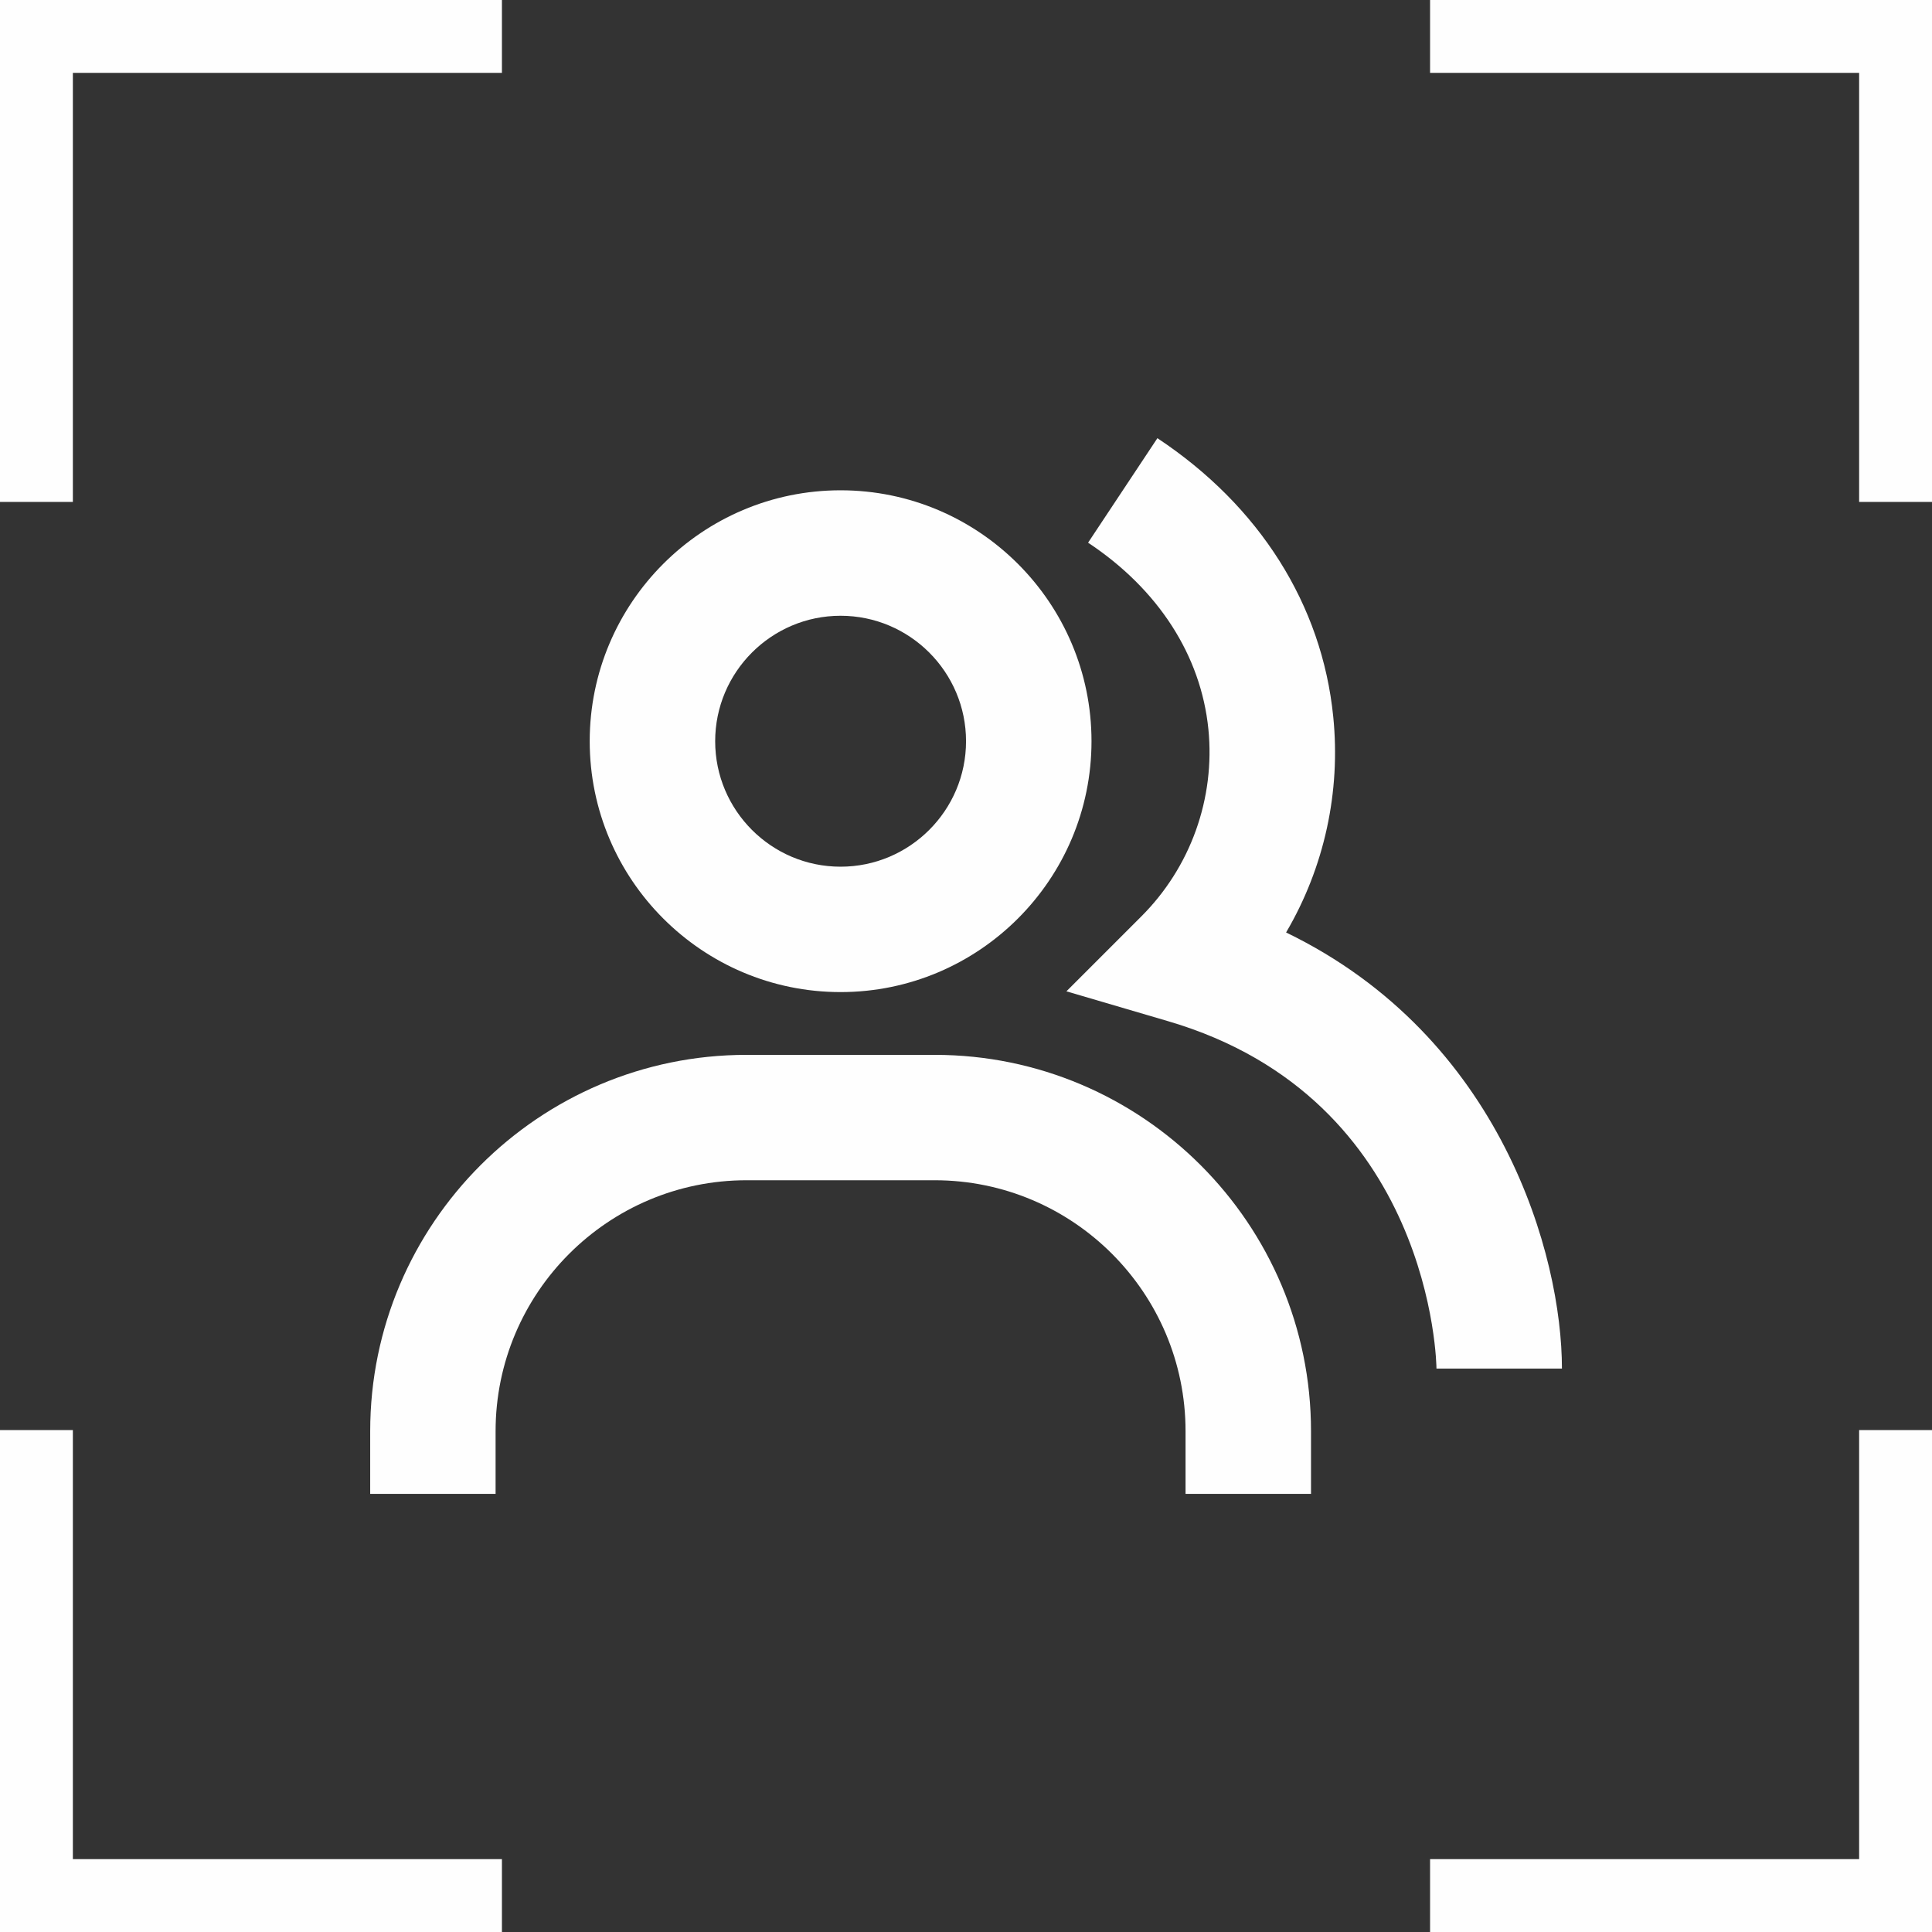 <?xml version="1.0" encoding="UTF-8"?>
<!DOCTYPE svg PUBLIC "-//W3C//DTD SVG 1.1//EN" "http://www.w3.org/Graphics/SVG/1.1/DTD/svg11.dtd">
<!-- Creator: CorelDRAW -->
<svg xmlns="http://www.w3.org/2000/svg" xml:space="preserve" width="40.529mm" height="40.529mm" version="1.1" style="shape-rendering:geometricPrecision; text-rendering:geometricPrecision; image-rendering:optimizeQuality; fill-rule:evenodd; clip-rule:evenodd"
viewBox="0 0 277.33 277.33"
 xmlns:xlink="http://www.w3.org/1999/xlink"
 xmlns:xodm="http://www.corel.com/coreldraw/odm/2003">
 <rect x="0" y="0" width="277.33" height="277.33" fill="#333333" stroke="none"/>
 <defs>
  <style type="text/css">
   <![CDATA[
    .str0 {stroke:#FEFEFE;stroke-width:3.62;stroke-miterlimit:22.926}
    .fil0 {fill:none}
    .fil1 {fill:#FEFEFE}
    .fil2 {fill:#FEFEFE;fill-rule:nonzero}
   ]]>
  </style>
 </defs>
 <g id="Camada_x0020_1">
  <rect class="fil0" x="1.81" y="1.81" width="273.71" height="273.71"/>
  <polygon class="fil1 str0" points="1.81,8.65 1.81,1.81 8.65,1.81 70.24,1.81 70.24,8.65 8.65,8.65 8.65,70.24 1.81,70.24 "/>
  <polygon class="fil1 str0" points="1.81,268.68 1.81,275.52 8.65,275.52 70.24,275.52 70.24,268.68 8.65,268.68 8.65,207.09 1.81,207.09 "/>
  <polygon class="fil1 str0" points="275.52,8.65 275.52,1.81 268.68,1.81 207.09,1.81 207.09,8.65 268.68,8.65 268.68,70.24 275.52,70.24 "/>
  <polygon class="fil1 str0" points="275.52,268.68 275.52,275.52 268.68,275.52 207.09,275.52 207.09,268.68 268.68,268.68 268.68,207.09 275.52,207.09 "/>
  <g id="_1458913000944">
   <path class="fil2" d="M184.62 133.84c5.49,-9.35 7.85,-20.19 6.76,-30.97 -1.61,-16.06 -10.58,-30.26 -25.24,-39.97l-9.95 15c10.08,6.68 16.21,16.2 17.27,26.78 0.49,4.91 -0.13,9.88 -1.8,14.53 -1.67,4.65 -4.35,8.87 -7.85,12.36l-10.73 10.73 14.57 4.28c38.1,11.16 38.55,49.48 38.55,49.87l18.01 0c0,-16.11 -8.61,-47.58 -39.58,-62.59z"/>
   <path class="fil2" d="M120.66 142.41c19.86,0 36.02,-16.15 36.02,-36.01 0,-19.86 -16.15,-36.02 -36.02,-36.02 -19.86,0 -36.01,16.15 -36.01,36.02 0,19.86 16.15,36.01 36.01,36.01zm0 -54.02c9.93,0 18.01,8.08 18.01,18.01 0,9.93 -8.08,18.01 -18.01,18.01 -9.93,0 -18,-8.08 -18,-18.01 0,-9.93 8.08,-18.01 18,-18.01zm13.51 63.03l-27.01 0c-29.79,0 -54.02,24.23 -54.02,54.02l0 9 18 0 0 -9c0,-19.86 16.15,-36.02 36.02,-36.02l27.01 0c19.86,0 36.01,16.15 36.01,36.02l0 9 18.01 0 0 -9c0,-29.79 -24.23,-54.02 -54.02,-54.02z"/>
  </g>
 </g>
</svg>
